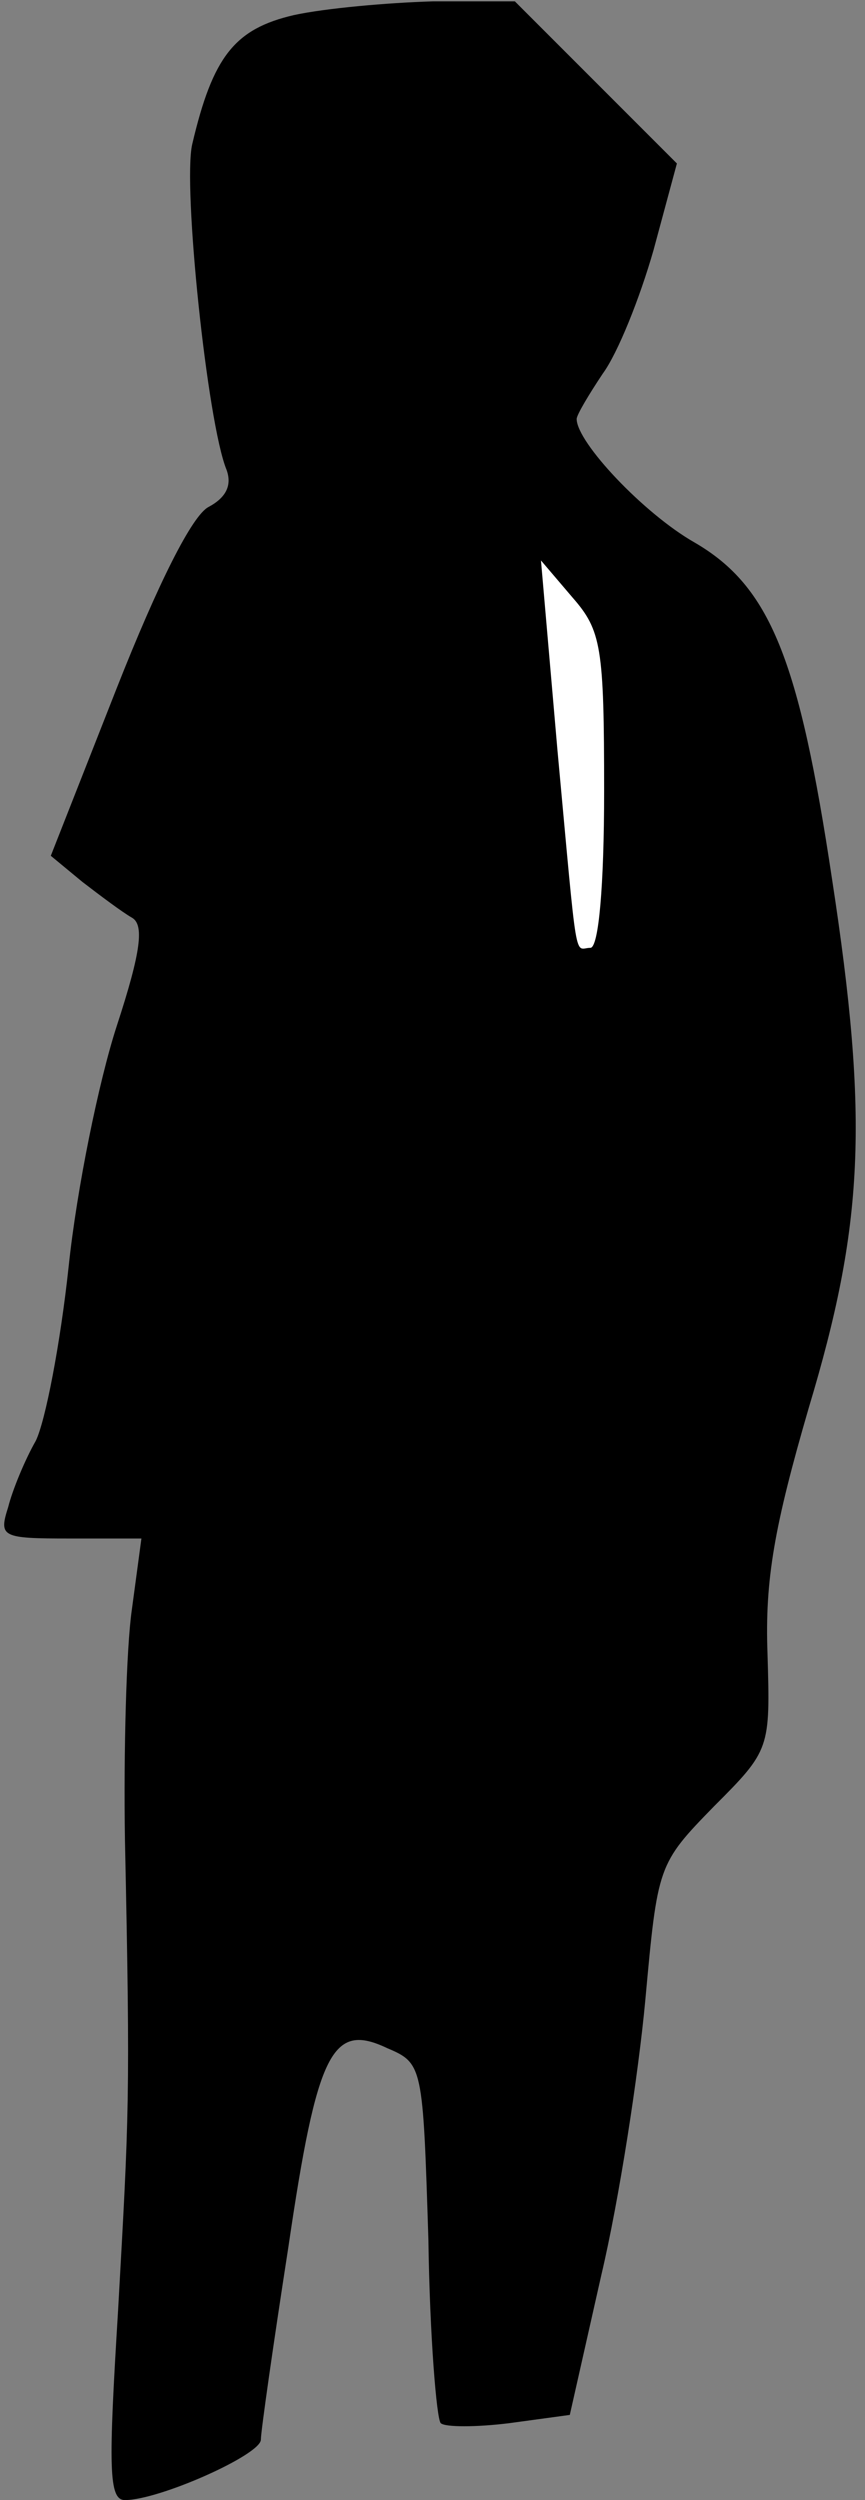 <?xml version="1.0" standalone="no"?>
<!DOCTYPE svg PUBLIC "-//W3C//DTD SVG 20010904//EN"
 "http://www.w3.org/TR/2001/REC-SVG-20010904/DTD/svg10.dtd">
<svg version="1.0" xmlns="http://www.w3.org/2000/svg"
 width="63pt" height="182pt" viewBox="0 0 63 182"
 preserveAspectRatio="xMidYMid meet">
<rect x="0" y="0" width="63" height="182" fill="#808080" stroke="none"/>
<g transform="translate(0,182) scale(0.1,-0.1)"
fill="#000000" stroke="none">
<path fill="#000000" stroke="none" d="M214 1809 c-43 -10 -59 -30 -74 -94 -7
-30 11 -203 25 -237 4 -11 0 -20 -13 -27 -12 -6 -37 -56 -67 -132 l-48 -122
23 -19 c13 -10 29 -22 36 -26 9 -5 7 -24 -11 -79 -13 -40 -29 -118 -35 -175
-6 -56 -17 -113 -24 -127 -8 -14 -17 -36 -20 -48 -7 -22 -5 -23 45 -23 l52 0
-7 -52 c-4 -28 -6 -103 -5 -167 4 -190 3 -200 -5 -343 -7 -114 -7 -138 5 -138
25 0 99 33 99 44 0 6 9 69 20 140 21 143 32 164 72 145 26 -11 26 -13 30 -139
1 -71 6 -131 9 -134 3 -3 26 -3 50 0 l44 6 23 102 c13 55 27 146 32 200 9 98
9 99 50 141 41 41 41 42 39 111 -2 54 5 93 30 179 40 133 44 209 17 385 -24
160 -45 213 -100 245 -37 21 -86 73 -86 90 0 3 9 18 19 33 11 15 27 55 37 90
l17 63 -59 59 -59 59 -60 0 c-33 -1 -78 -5 -101 -10z"/>
<path fill="#ffffff" stroke="none" d="M440 1244 c0 -69 -4 -114 -10 -114 -12
0 -9 -18 -24 144 l-12 138 23 -27 c21 -24 23 -36 23 -141z"/>
</g>
</svg>
